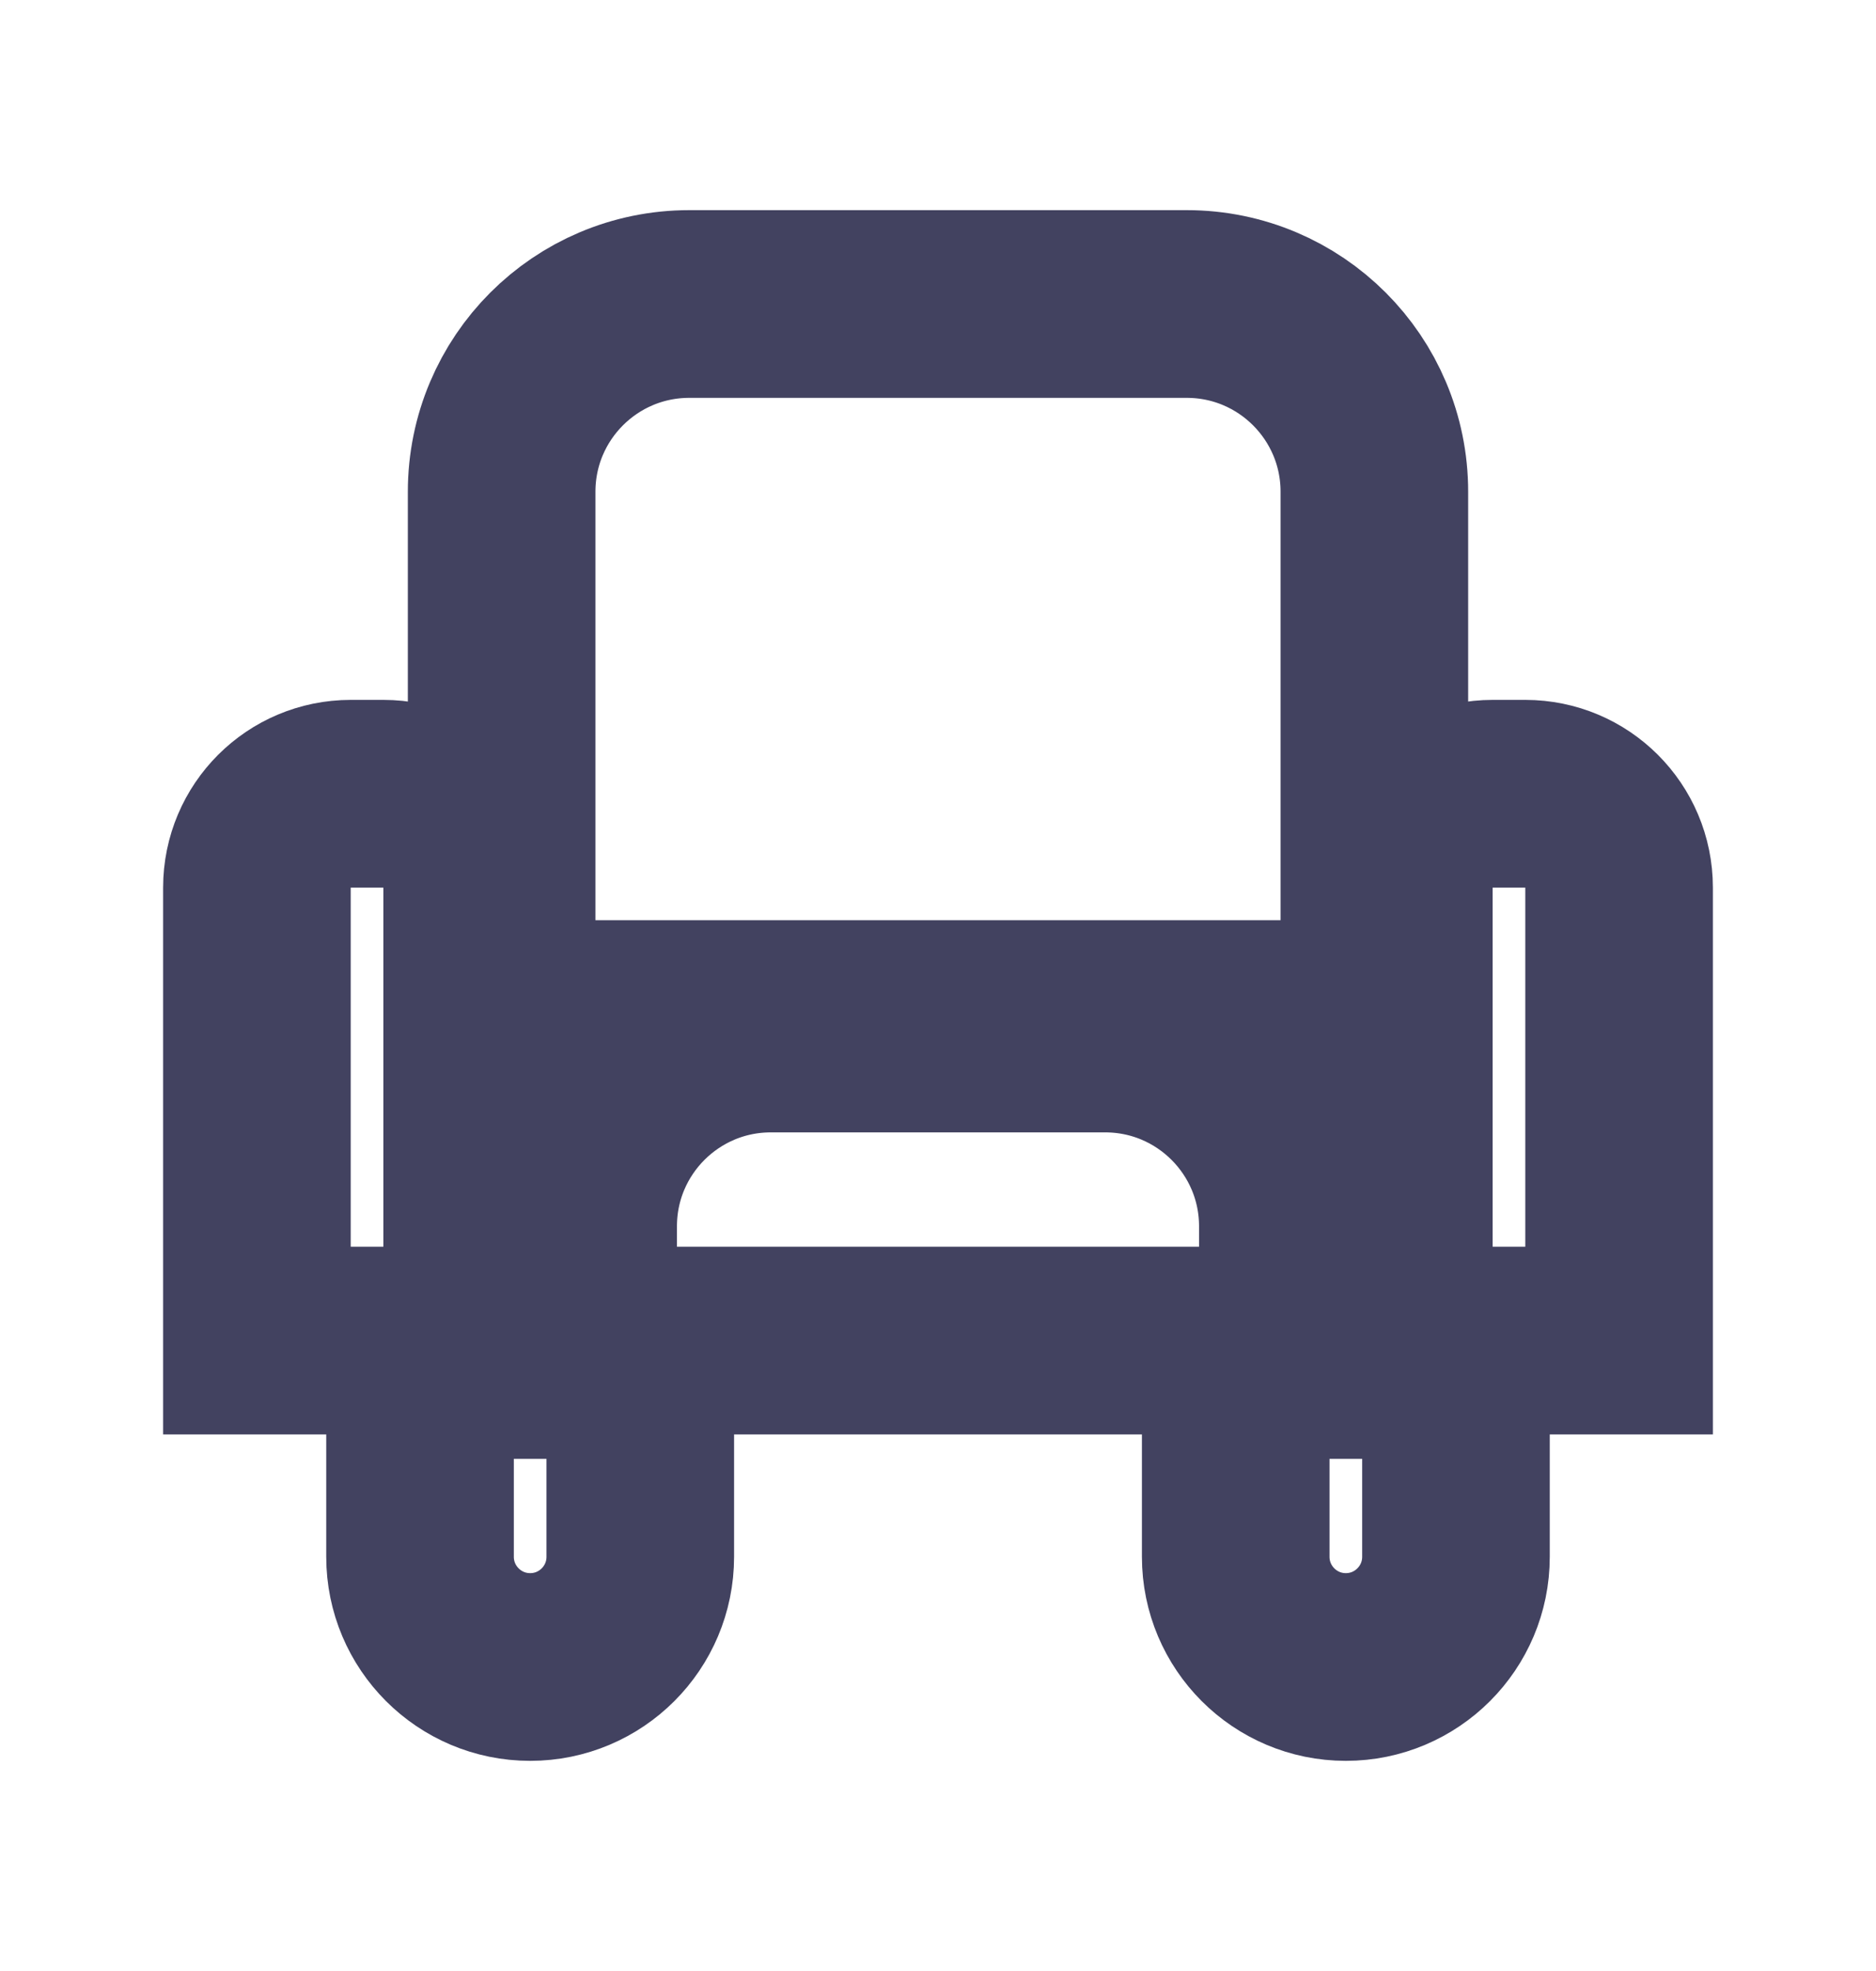 <svg width="20" height="21" viewBox="0 0 20 21" fill="none" xmlns="http://www.w3.org/2000/svg">
<path d="M7.348 3.239H12.652C13.757 3.239 14.652 4.135 14.652 5.239V10.804H5.348V5.239C5.348 4.135 6.243 3.239 7.348 3.239Z" stroke="#424260" stroke-width="2"/>
<path d="M8.217 11.065H11.783C12.887 11.065 13.783 11.961 13.783 13.065V14.283H6.217V13.065C6.217 11.961 7.113 11.065 8.217 11.065Z" stroke="#424260" stroke-width="2"/>
<path d="M4.478 16.587L4.478 14.543L6.826 14.543L6.826 16.587C6.826 17.235 6.301 17.761 5.652 17.761C5.004 17.761 4.478 17.235 4.478 16.587Z" stroke="#424260" stroke-width="2"/>
<path d="M13.174 16.587L13.174 14.543L15.522 14.543L15.522 16.587C15.522 17.235 14.996 17.761 14.348 17.761C13.7 17.761 13.174 17.235 13.174 16.587Z" stroke="#424260" stroke-width="2"/>
<path d="M15.913 8.457H16.261C16.813 8.457 17.261 8.904 17.261 9.457V14.283H14.913V9.457C14.913 8.904 15.361 8.457 15.913 8.457Z" stroke="#424260" stroke-width="2"/>
<path d="M3.739 8.457H4.087C4.639 8.457 5.087 8.904 5.087 9.457V14.283H2.739V9.457C2.739 8.904 3.187 8.457 3.739 8.457Z" stroke="#424260" stroke-width="2"/>
</svg>

